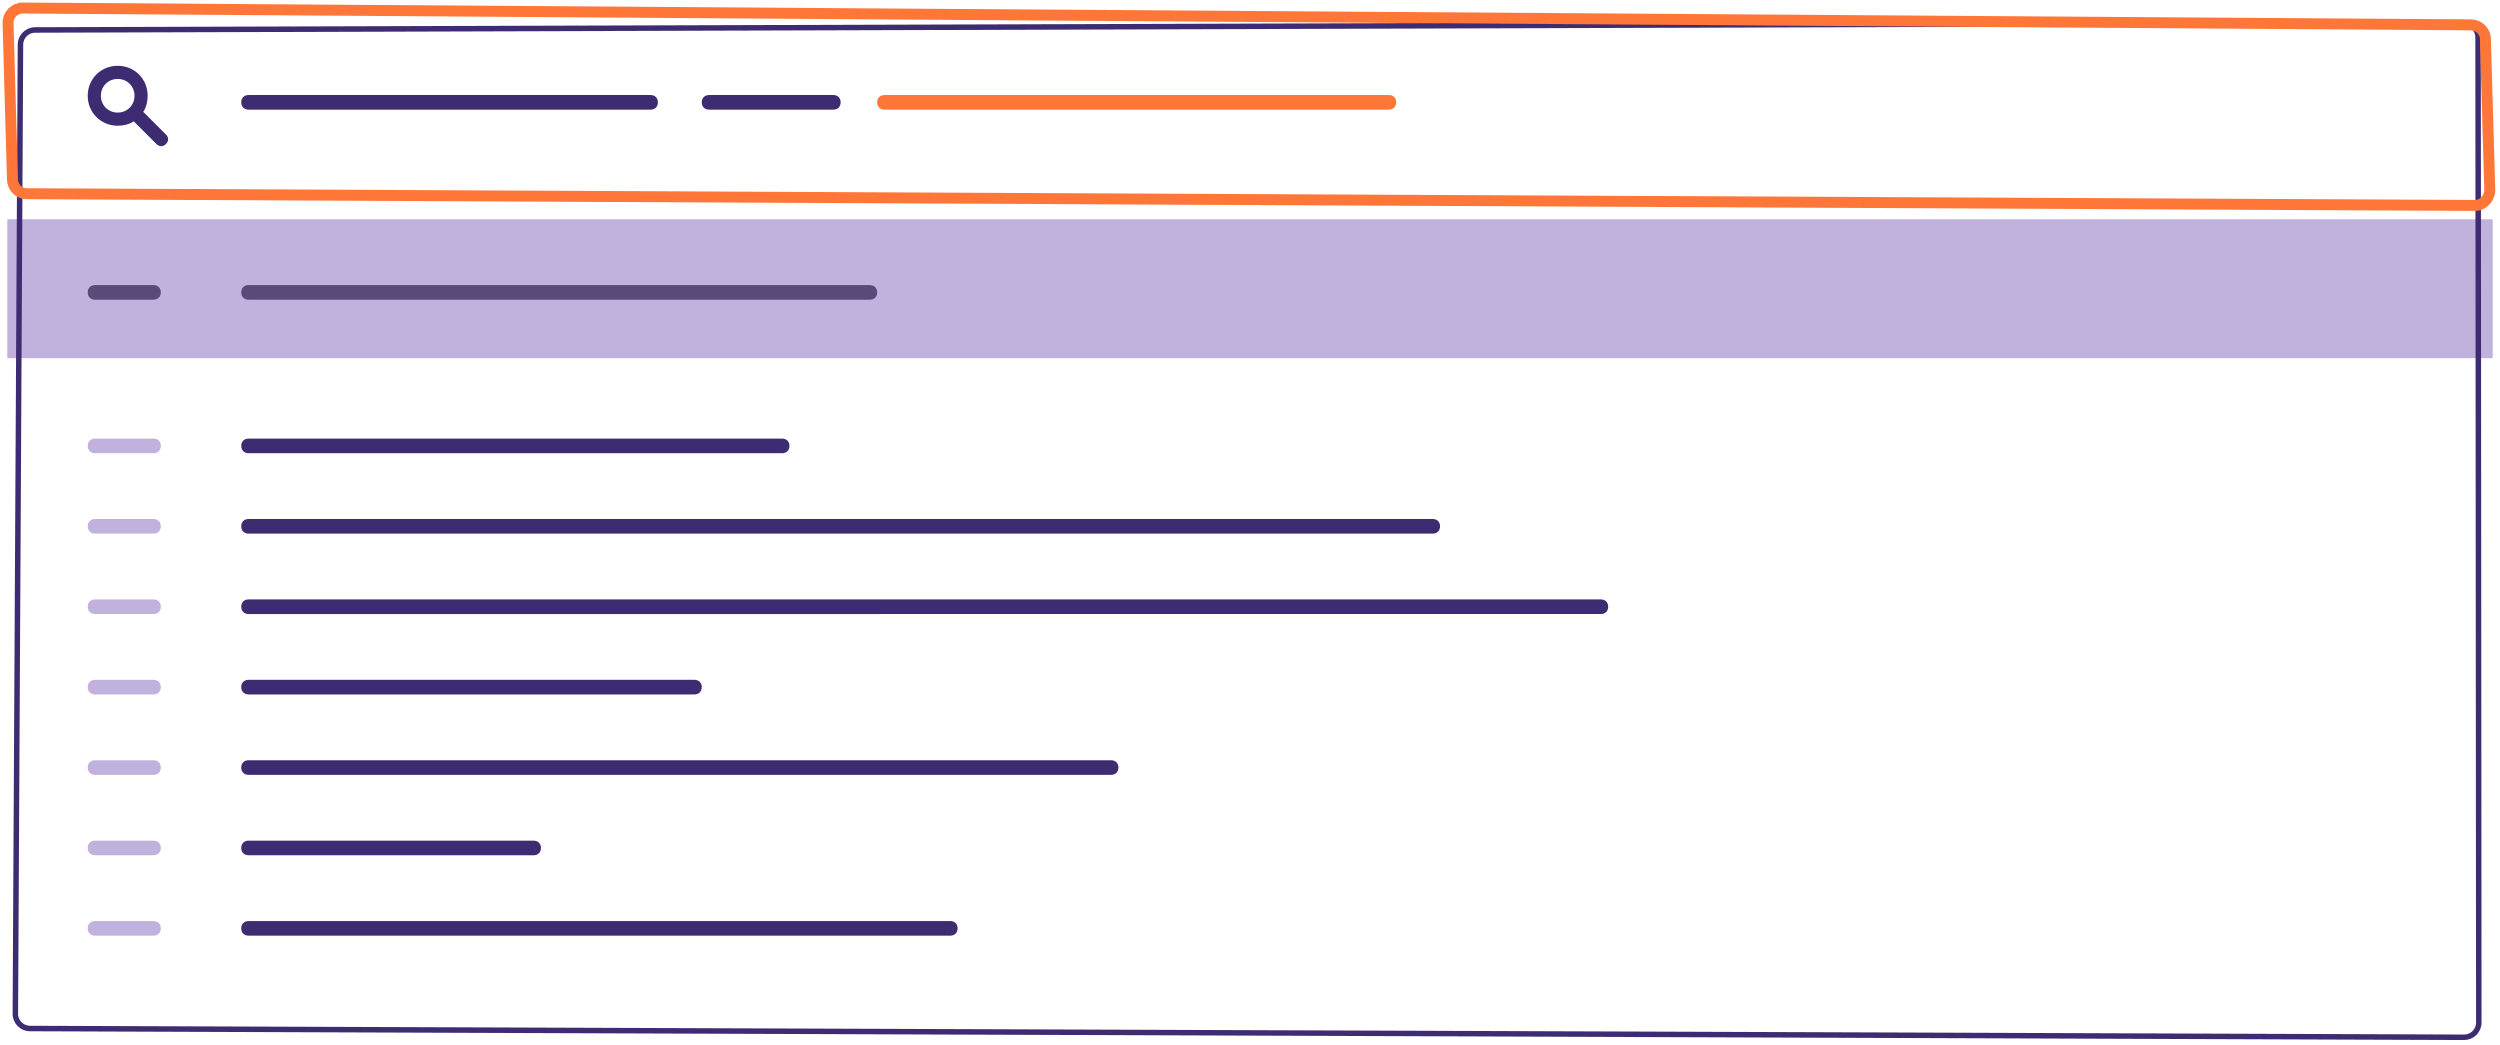 <svg version="1.1" xmlns="http://www.w3.org/2000/svg" xmlns:xlink="http://www.w3.org/1999/xlink" x="0px" y="0px"
	 viewBox="0 0 342 143" style="enable-background:new 0 0 342 143;" xml:space="preserve">
<style type="text/css">
	.st0{fill:#C1B2DD;}
	.st1{fill:none;stroke:#3E2C73;stroke-width:0.75;}
	.st2{fill:#5A4A79;}
	.st3{fill:#3E2C73;}
	.st4{fill:none;stroke:#FF7738;stroke-width:1.5;}
	.st5{fill:#FF7738;}
</style>
<g id="highlight">
	<rect x="1" y="30" class="st0" width="340" height="19"/>
</g>
<g id="border">
	<path class="st1" d="M339.1,139.9L339,5.1c0-1.1-0.9-2-2-2L4.8,4.1c-1.1,0-2,0.9-2,2L2.1,138.7c0,1.1,0.9,2,2,2l333,1.2
		C338.2,141.9,339.1,141,339.1,139.9z"/>
</g>
<g id="markers">
	<path class="st2" d="M13,39h8c0.6,0,1,0.4,1,1l0,0c0,0.6-0.4,1-1,1h-8c-0.6,0-1-0.4-1-1l0,0C12,39.4,12.4,39,13,39z"/>
	<path class="st0" d="M13,60h8c0.6,0,1,0.4,1,1l0,0c0,0.6-0.4,1-1,1h-8c-0.6,0-1-0.4-1-1l0,0C12,60.4,12.4,60,13,60z"/>
	<path class="st0" d="M13,71h8c0.6,0,1,0.4,1,1l0,0c0,0.6-0.4,1-1,1h-8c-0.6,0-1-0.4-1-1l0,0C12,71.4,12.4,71,13,71z"/>
	<path class="st0" d="M13,82h8c0.6,0,1,0.4,1,1l0,0c0,0.6-0.4,1-1,1h-8c-0.6,0-1-0.4-1-1l0,0C12,82.4,12.4,82,13,82z"/>
	<path class="st0" d="M13,93h8c0.6,0,1,0.4,1,1l0,0c0,0.6-0.4,1-1,1h-8c-0.6,0-1-0.4-1-1l0,0C12,93.4,12.4,93,13,93z"/>
	<path class="st0" d="M13,104h8c0.6,0,1,0.4,1,1l0,0c0,0.6-0.4,1-1,1h-8c-0.6,0-1-0.4-1-1l0,0C12,104.4,12.4,104,13,104z"/>
	<path class="st0" d="M13,115h8c0.6,0,1,0.4,1,1l0,0c0,0.6-0.4,1-1,1h-8c-0.6,0-1-0.4-1-1l0,0C12,115.4,12.4,115,13,115z"/>
	<path class="st0" d="M13,126h8c0.6,0,1,0.4,1,1l0,0c0,0.6-0.4,1-1,1h-8c-0.6,0-1-0.4-1-1l0,0C12,126.4,12.4,126,13,126z"/>
</g>
<g id="results">
	<path class="st2" d="M34,39h85c0.6,0,1,0.4,1,1l0,0c0,0.6-0.4,1-1,1H34c-0.6,0-1-0.4-1-1l0,0C33,39.4,33.4,39,34,39z"/>
	<path class="st3" d="M34,60h73c0.6,0,1,0.4,1,1l0,0c0,0.6-0.4,1-1,1H34c-0.6,0-1-0.4-1-1l0,0C33,60.4,33.4,60,34,60z"/>
	<path class="st3" d="M34,71h162c0.6,0,1,0.4,1,1l0,0c0,0.6-0.4,1-1,1H34c-0.6,0-1-0.4-1-1l0,0C33,71.4,33.4,71,34,71z"/>
	<path class="st3" d="M34,82h185c0.6,0,1,0.4,1,1l0,0c0,0.6-0.4,1-1,1H34c-0.6,0-1-0.4-1-1l0,0C33,82.4,33.4,82,34,82z"/>
	<path class="st3" d="M34,93h61c0.6,0,1,0.4,1,1l0,0c0,0.6-0.4,1-1,1H34c-0.6,0-1-0.4-1-1l0,0C33,93.4,33.4,93,34,93z"/>
	<path class="st3" d="M34,104h118c0.6,0,1,0.4,1,1l0,0c0,0.6-0.4,1-1,1H34c-0.6,0-1-0.4-1-1l0,0C33,104.4,33.4,104,34,104z"/>
	<path class="st3" d="M34,115h39c0.6,0,1,0.4,1,1l0,0c0,0.6-0.4,1-1,1H34c-0.6,0-1-0.4-1-1l0,0C33,115.4,33.4,115,34,115z"/>
	<path class="st3" d="M34,126h96c0.6,0,1,0.4,1,1l0,0c0,0.6-0.4,1-1,1H34c-0.6,0-1-0.4-1-1l0,0C33,126.4,33.4,126,34,126z"/>
</g>
<g id="search">
	<path class="st4" d="M1.7,24.5L1.1,3.1c0-1.1,0.9-2,2-2L338,3.4c1.1,0,2,0.9,2,1.9l0.6,20.7c0,1.1-0.9,2.1-2,2.1l-335-1.6
		C2.6,26.5,1.7,25.6,1.7,24.5z"/>
	<path class="st3" d="M19.6,15.3l3.1,3.1c0.4,0.4,0.4,0.9,0,1.3c-0.4,0.4-0.9,0.4-1.3,0l-3.1-3.1c-0.6,0.4-1.4,0.6-2.2,0.6
		c-2.3,0-4.1-1.8-4.1-4.1S13.8,9,16.1,9s4.1,1.8,4.1,4.1C20.2,13.9,20,14.7,19.6,15.3z M16.1,15.4c1.3,0,2.3-1,2.3-2.3
		s-1-2.3-2.3-2.3s-2.3,1-2.3,2.3S14.8,15.4,16.1,15.4z"/>
</g>
<g id="type1">
	<path class="st3" d="M34,13h55c0.6,0,1,0.4,1,1l0,0c0,0.6-0.4,1-1,1H34c-0.6,0-1-0.4-1-1l0,0C33,13.4,33.4,13,34,13z"/>
</g>
<g id="type2">
	<path class="st3" d="M97,13h17c0.6,0,1,0.4,1,1l0,0c0,0.6-0.4,1-1,1H97c-0.6,0-1-0.4-1-1l0,0C96,13.4,96.4,13,97,13z"/>
</g>
<g id="type3">
	<path class="st5" d="M121,13h69c0.6,0,1,0.4,1,1l0,0c0,0.6-0.4,1-1,1h-69c-0.6,0-1-0.4-1-1l0,0C120,13.4,120.4,13,121,13z"/>
</g>
</svg>
